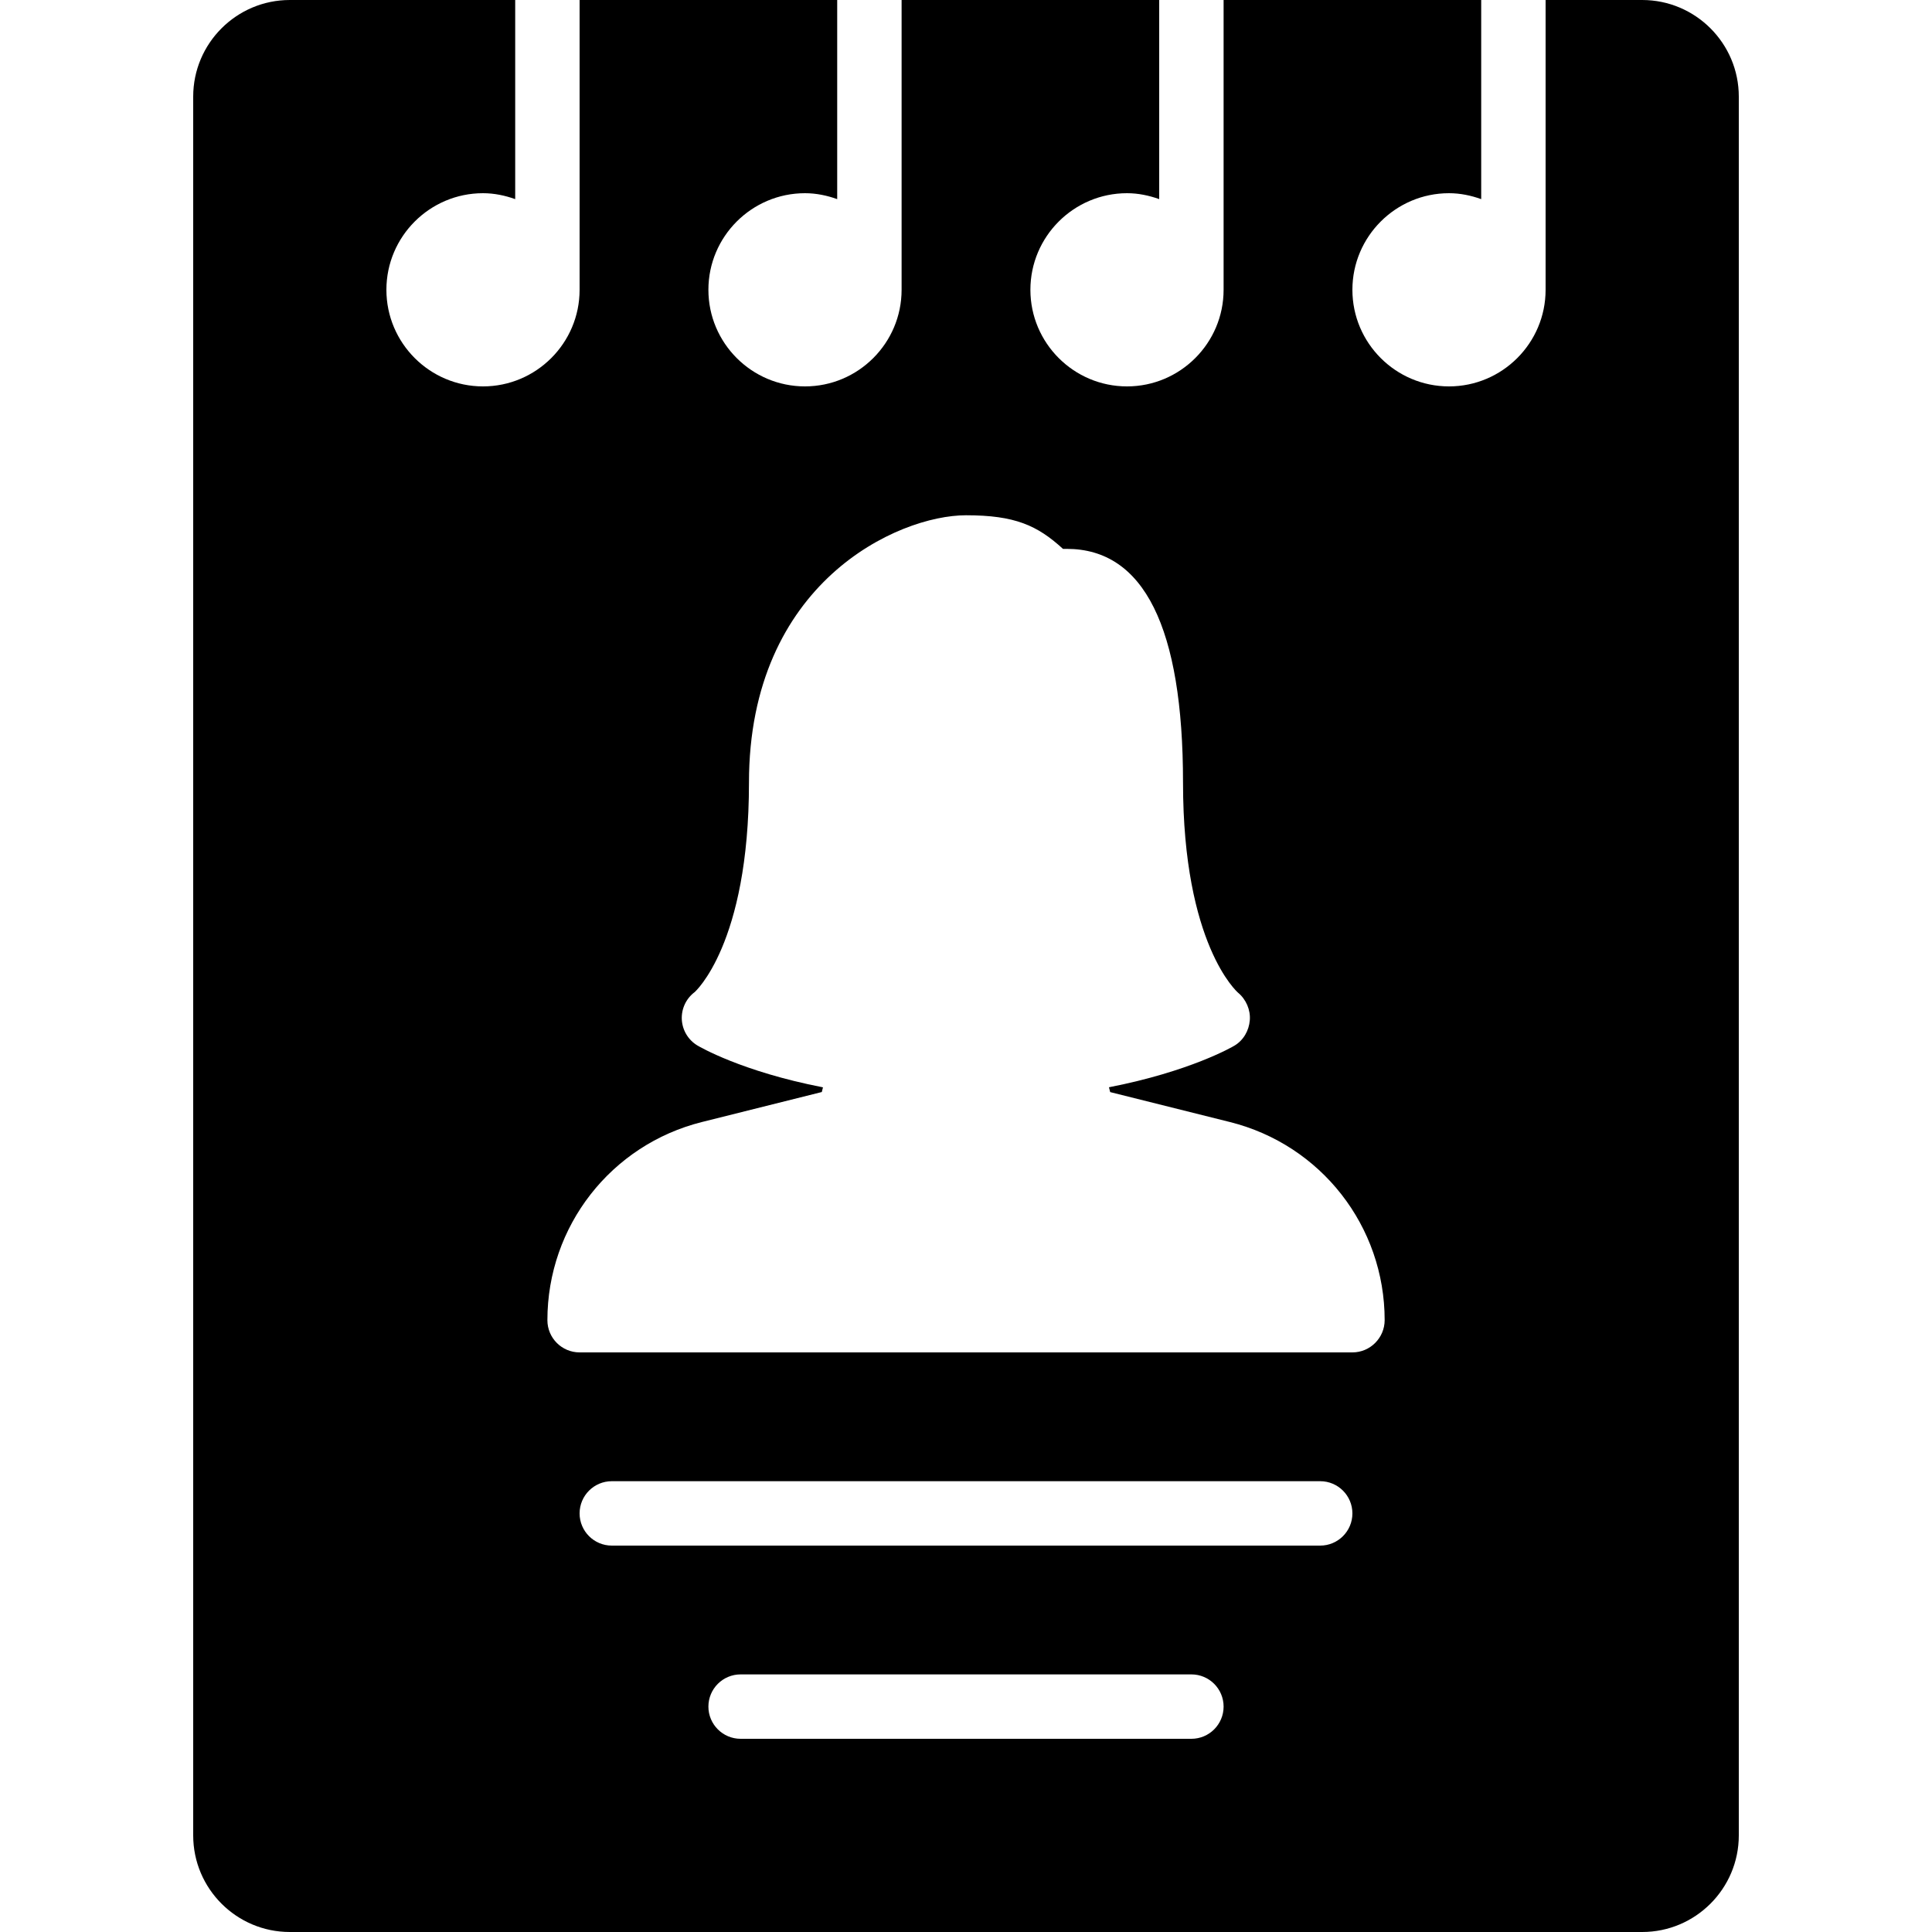 <?xml version="1.0" encoding="iso-8859-1"?>
<!-- Generator: Adobe Illustrator 19.0.0, SVG Export Plug-In . SVG Version: 6.00 Build 0)  -->
<svg version="1.1" id="Layer_1" xmlns="http://www.w3.org/2000/svg" xmlns:xlink="http://www.w3.org/1999/xlink" x="0px" y="0px"
	 viewBox="0 0 30 30" style="enable-background:new 0 0 30 30;" xml:space="preserve">
<g>
	<g>
		<path d="M25.5,0H24v4.5C24,5.327,23.327,6,22.5,6S21,5.327,21,4.5S21.673,3,22.5,3c0.176,0,0.343,0.036,0.5,0.092V0h-4v4.5
			C19,5.327,18.327,6,17.5,6S16,5.327,16,4.5S16.673,3,17.5,3c0.176,0,0.343,0.036,0.5,0.092V0h-4v4.5C14,5.327,13.327,6,12.5,6
			C11.673,6,11,5.327,11,4.5S11.673,3,12.5,3c0.176,0,0.343,0.036,0.5,0.092V0H9v4.5C9,5.327,8.327,6,7.5,6C6.673,6,6,5.327,6,4.5
			S6.673,3,7.5,3C7.676,3,7.843,3.036,8,3.092V0H4.5C3.673,0,3,0.673,3,1.5v27C3,29.327,3.673,30,4.5,30h21
			c0.827,0,1.5-0.673,1.5-1.5v-27C27,0.673,26.327,0,25.5,0z M18.5,27h-7c-0.276,0-0.5-0.224-0.5-0.5s0.224-0.5,0.5-0.5h7
			c0.276,0,0.5,0.224,0.5,0.5S18.776,27,18.5,27z M20.5,24h-11C9.224,24,9,23.776,9,23.5S9.224,23,9.5,23h11
			c0.276,0,0.5,0.224,0.5,0.5S20.776,24,20.5,24z M21,21H9c-0.276,0-0.5-0.224-0.5-0.5c0-1.459,0.988-2.725,2.402-3.078l1.859-0.465
			l0.018-0.073c-1.266-0.246-1.919-0.632-1.95-0.65c-0.143-0.086-0.233-0.237-0.242-0.403c-0.008-0.166,0.066-0.325,0.199-0.425
			c0,0,0.844-0.738,0.844-3.253c0-3.107,2.314-4.152,3.37-4.152c0.758,0,1.106,0.156,1.506,0.522h0.06
			c1.197,0,1.804,1.221,1.804,3.63c0,2.517,0.845,3.253,0.854,3.261c0.125,0.104,0.196,0.267,0.183,0.428
			c-0.013,0.162-0.099,0.312-0.239,0.395c-0.031,0.019-0.69,0.401-1.948,0.646l0.019,0.075l1.86,0.465
			c1.414,0.354,2.402,1.618,2.402,3.077C21.5,20.775,21.276,21,21,21z"/>
	</g>
</g>
</svg>
